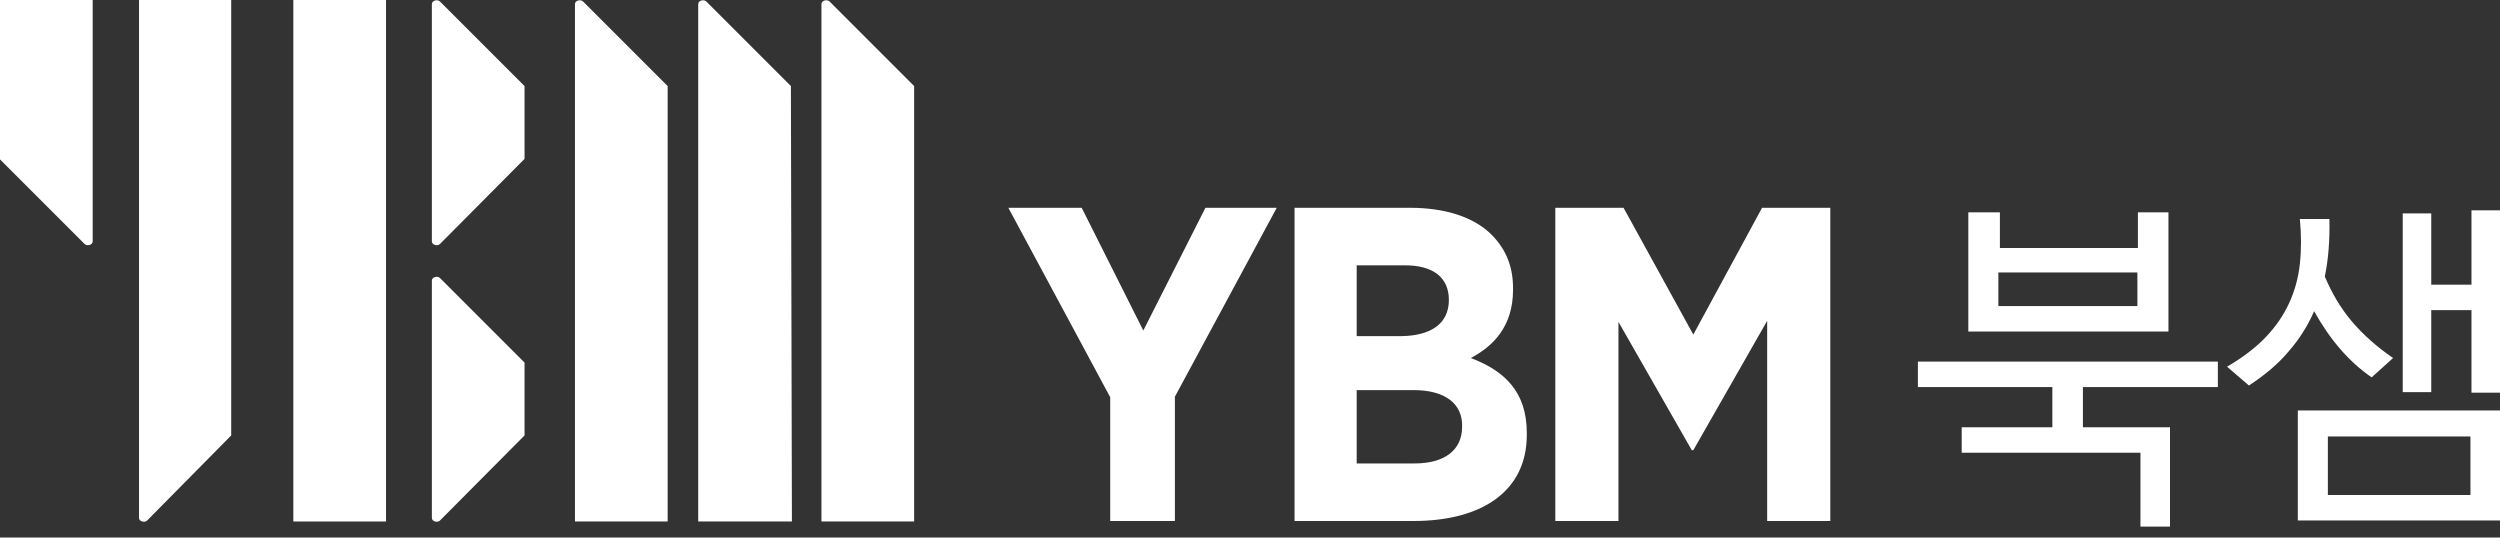 <svg width="200" height="43" viewBox="0 0 200 43" fill="none" xmlns="http://www.w3.org/2000/svg">
<rect x="0" y="0" width="200" height="43" fill="#333333" stroke="none"/>
<g clip-path="url(#clip0_3346_75123)">
<path d="M0 12.752V0H7.415V19.311C7.415 19.597 6.967 19.719 6.763 19.515L0 12.752Z" fill="white"/>
<path d="M18.497 34.834V0H11.122V41.434C11.122 41.719 11.571 41.842 11.774 41.638L18.497 34.834Z" fill="white"/>
<path d="M30.882 0H23.467V41.719H30.882V0Z" fill="white"/>
<path d="M35.201 0.122C34.997 -0.082 34.549 0.041 34.549 0.326V19.311C34.549 19.597 34.997 19.719 35.201 19.515L41.964 12.711V6.885L35.201 0.122Z" fill="white"/>
<path d="M35.201 22.245C34.997 22.041 34.549 22.163 34.549 22.449V41.434C34.549 41.719 34.997 41.842 35.201 41.638L41.964 34.834V29.008L35.201 22.245Z" fill="white"/>
<path d="M53.412 6.885V41.719H45.997V0.326C45.997 0.041 46.445 -0.082 46.649 0.122L53.412 6.885Z" fill="white"/>
<path d="M63.272 6.885L63.353 41.719H55.857V0.326C55.857 0.041 56.305 -0.082 56.508 0.122L63.272 6.885Z" fill="white"/>
<path d="M73.131 6.885V41.719H65.716V0.326C65.716 0.041 66.164 -0.082 66.368 0.122L73.131 6.885Z" fill="white"/>
<path d="M88.817 31.778L80.668 16.623H86.535L91.465 26.441L96.435 16.623H102.139L93.991 31.738V41.679H88.817V31.778Z" fill="white"/>
<path d="M103.524 16.623H112.813C115.584 16.623 117.947 17.356 119.373 18.823C120.473 19.963 121.043 21.308 121.043 23.06V23.182C121.043 26.115 119.454 27.704 117.661 28.641C120.35 29.66 122.143 31.33 122.143 34.63V34.793C122.143 39.316 118.517 41.679 113.098 41.679H103.565V16.623H103.524ZM115.91 23.997C115.91 22.163 114.606 21.226 112.406 21.226H108.535V26.889H112.161C114.443 26.849 115.91 25.912 115.91 23.997ZM113.098 31.208H108.535V37.075H113.18C115.502 37.075 116.969 36.056 116.969 34.141V34.101C117.01 32.349 115.665 31.208 113.098 31.208Z" fill="white"/>
<path d="M124.425 16.623H129.884L135.465 26.767L140.966 16.623H146.425V41.679H141.373V25.667L135.465 36.016H135.343L129.476 25.749V41.679H124.425V16.623Z" fill="white"/>
<path d="M164.188 34.182V30.964H153.432V28.927H177.429V30.964H166.633V34.182H173.6V42.127H171.237V36.219H156.936V34.182H164.188ZM157.466 26.523V16.989H159.992V19.841H171.033V16.989H173.477V26.523H157.466ZM170.992 21.797H159.87V24.486H170.992V21.797Z" fill="white"/>
<path d="M179.914 30.841L178.163 29.334C179.426 28.601 180.485 27.786 181.259 26.971C182.074 26.115 182.685 25.219 183.133 24.241C183.581 23.263 183.866 22.245 183.989 21.104C184.111 20.004 184.111 18.782 183.989 17.519H186.352C186.392 19.23 186.27 20.737 185.985 22.123C186.555 23.467 187.248 24.648 188.144 25.708C189.041 26.767 190.141 27.745 191.444 28.641L189.733 30.189C188.837 29.578 187.981 28.804 187.207 27.908C186.433 27.012 185.74 25.993 185.129 24.893C184.64 26.034 183.948 27.134 183.092 28.112C182.277 29.089 181.218 29.986 179.914 30.841ZM200 41.638H183.826V32.838H200V41.638ZM197.637 34.915H186.229V39.601H197.637V34.915ZM200 31.412H197.718V24.811H194.5V31.371H192.218V17.071H194.5V22.774H197.718V16.826H200V31.412Z" fill="white"/>
</g>
<defs>
<clipPath id="clip0_3346_75123">
<rect width="200" height="42.127" fill="white"/>
</clipPath>
</defs>
</svg>
